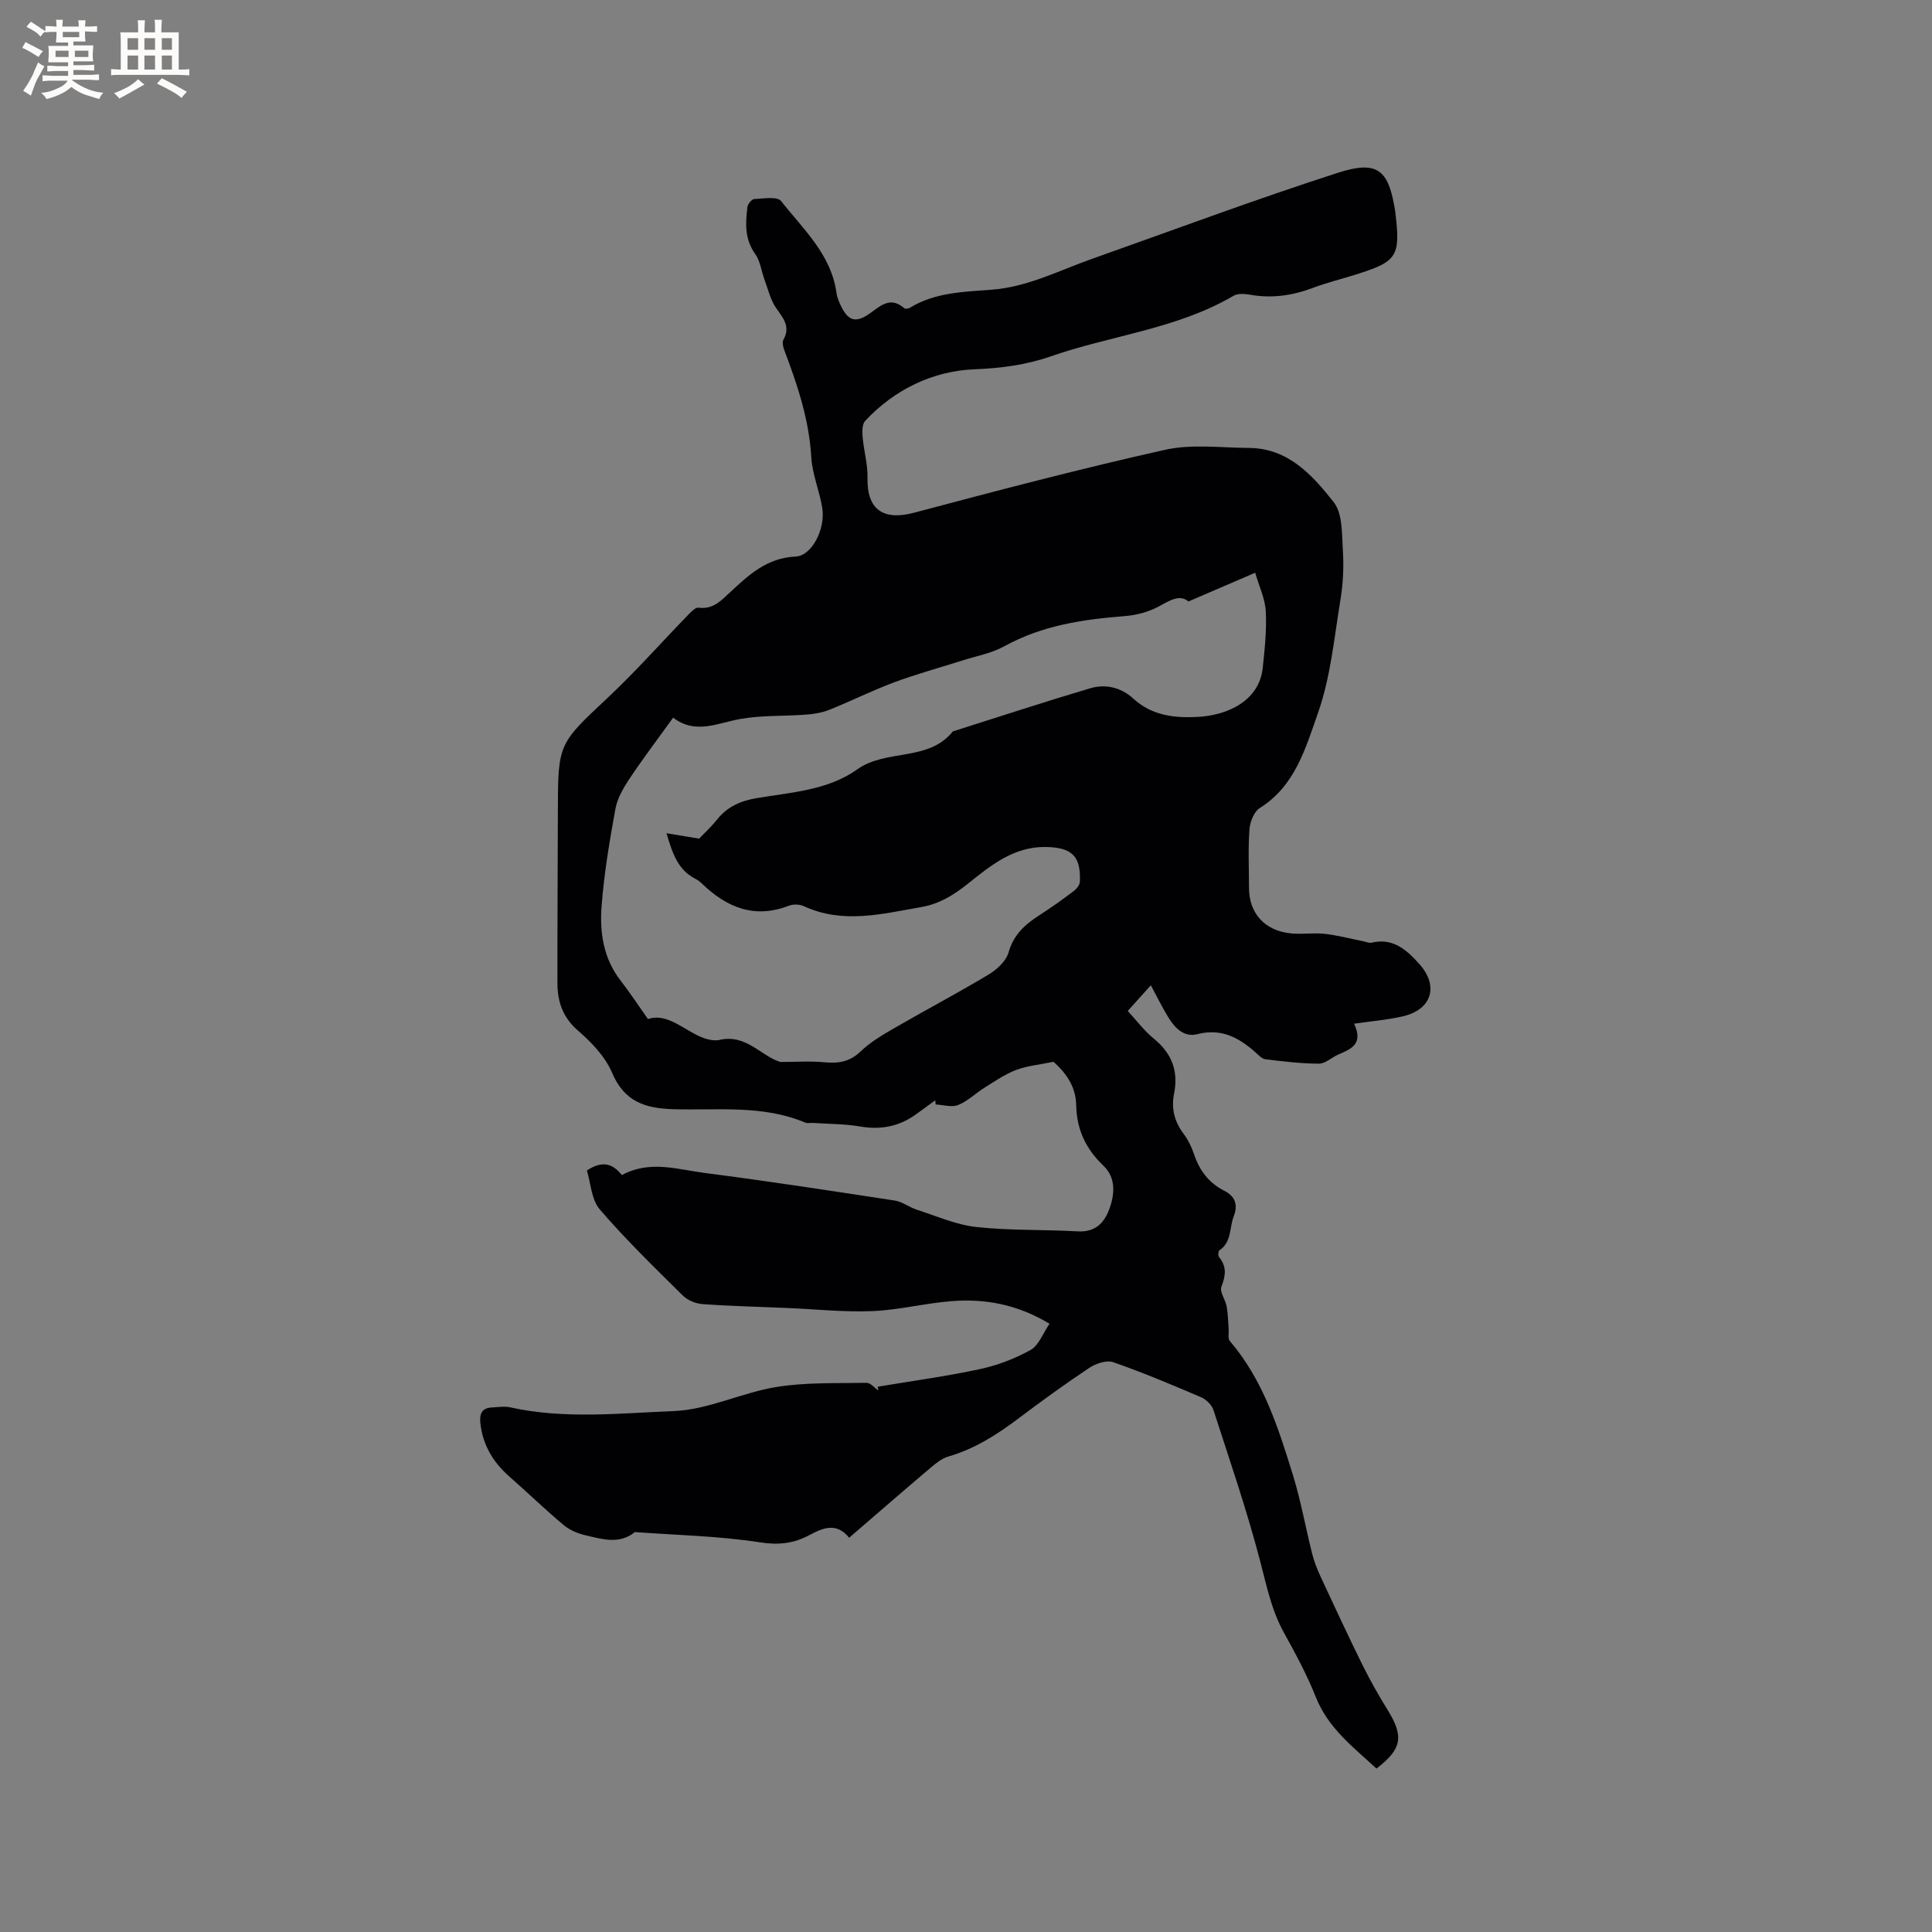 <svg enable-background="new 0 0 400 400" viewBox="0 0 400 400" xmlns="http://www.w3.org/2000/svg"><rect x="0" y="0" width="400" height="400" fill="#808080" stroke="none"/><path d="m181.7 287.11c7.07-1.19 14.18-2.15 21.18-3.65 3.63-.78 7.26-2.16 10.5-3.97 1.69-.95 2.53-3.41 3.91-5.42-6.67-4.03-13.36-5.23-20.31-4.68-5.48.43-10.89 1.84-16.37 2.06-5.88.24-11.8-.4-17.7-.65-5.81-.25-11.64-.38-17.44-.8-1.41-.1-3.09-.77-4.08-1.75-5.88-5.82-11.83-11.59-17.21-17.85-1.75-2.04-1.87-5.49-2.67-8.06 3.46-2.3 5.53-1.18 7.24.95 5.8-3.16 11.58-1.15 17.22-.43 13.12 1.68 26.2 3.7 39.28 5.7 1.57.24 2.99 1.39 4.55 1.89 4.09 1.31 8.14 3.13 12.34 3.59 6.93.76 13.97.5 20.95.9 3.47.2 5.39-1.52 6.5-4.4 1.24-3.21 1.49-6.69-1.14-9.2-3.7-3.52-5.55-7.55-5.64-12.62-.07-4.12-2.59-7.02-4.69-8.89-3.09.64-5.54.85-7.75 1.7-2.3.88-4.39 2.32-6.5 3.64-1.87 1.16-3.5 2.81-5.49 3.61-1.32.53-3.09-.03-4.66-.11-.03-.29-.06-.58-.09-.87-1.36.99-2.71 2-4.08 2.98-3.46 2.46-7.23 3.18-11.46 2.45-3.21-.55-6.51-.52-9.78-.74-.53-.04-1.12.13-1.58-.06-8.82-3.73-18.18-2.51-27.32-2.78-5.9-.18-10.16-1.58-12.7-7.58-1.41-3.32-4.26-6.28-7.06-8.71-3.16-2.74-4.23-5.99-4.24-9.81-.02-11.87.07-23.74.09-35.61.02-14.05.13-13.92 10.39-23.54 5.77-5.42 11.03-11.38 16.56-17.07.62-.64 1.52-1.61 2.16-1.52 2.99.42 4.68-1.45 6.54-3.18 3.88-3.61 7.63-7.13 13.57-7.4 3.38-.15 6.19-5.72 5.53-10-.55-3.54-2.07-6.99-2.28-10.53-.45-7.85-2.89-15.09-5.63-22.31-.24-.65-.41-1.59-.11-2.12 1.48-2.71-.11-4.43-1.54-6.49-1.18-1.7-1.67-3.9-2.41-5.89-.66-1.77-.86-3.83-1.92-5.3-2.21-3.08-2.03-6.37-1.61-9.75.08-.62.9-1.61 1.41-1.63 1.89-.09 4.76-.59 5.55.41 4.59 5.84 10.39 11.06 11.48 19.05.14 1.02.6 2.04 1.07 2.97 1.43 2.79 2.94 3.17 5.52 1.46 2.29-1.53 4.4-3.95 7.44-1.29.21.19.87.09 1.18-.1 5.21-3.18 11.12-3.29 16.9-3.73 7.48-.56 13.99-3.99 20.85-6.41 16.95-6 33.81-12.31 50.92-17.82 7.98-2.57 10.28-.57 11.6 6.9.06.31.13.62.17.94 1.18 9.6.58 10.55-8.52 13.37-2.83.88-5.72 1.6-8.49 2.64-4.26 1.61-8.55 2.22-13.07 1.41-1.1-.2-2.51-.28-3.39.24-11.74 6.88-25.3 8.17-37.85 12.54-5.11 1.77-10.19 2.44-15.69 2.66-8.65.34-16.57 4.14-22.7 10.68-.65.69-.63 2.25-.53 3.37.24 2.82 1.07 5.64 1.01 8.44-.14 6.57 3.25 8.91 9.65 7.21 17.25-4.59 34.53-9.13 51.94-13.02 5.55-1.24 11.57-.42 17.37-.39 8.14.04 13.15 5.64 17.55 11.21 1.88 2.38 1.69 6.62 1.91 10.04.21 3.35.05 6.79-.49 10.1-1.31 7.93-2.04 16.12-4.7 23.62-2.52 7.13-4.7 15.02-12.01 19.58-1.2.75-2.03 2.86-2.14 4.41-.3 4.01-.1 8.05-.1 12.08 0 5.3 3.24 8.93 8.7 9.47 2.31.23 4.67-.16 6.97.09 2.66.3 5.27 1 7.91 1.52.61.12 1.28.44 1.83.31 4.45-1.07 7.29 1.56 9.86 4.42 4.12 4.6 2.54 9.49-3.49 10.85-3.14.71-6.38.98-10.02 1.51 2 4.24-.68 5.26-3.29 6.39-1.36.59-2.66 1.88-3.98 1.88-3.7-.01-7.4-.46-11.08-.91-.74-.09-1.44-.87-2.07-1.43-3.45-3.08-7.12-5.04-12.03-3.77-2.74.7-4.61-1.23-5.95-3.38-1.28-2.06-2.34-4.26-3.68-6.74-1.61 1.78-3.17 3.52-4.78 5.32 1.88 2.03 3.42 4.12 5.37 5.71 3.74 3.03 5.16 6.73 4.22 11.4-.62 3.07.07 5.79 1.97 8.32.94 1.25 1.66 2.74 2.16 4.23 1.13 3.36 3.06 5.94 6.26 7.56 2.26 1.14 2.89 2.92 1.96 5.3-.93 2.37-.39 5.33-2.97 7.04-.24.16-.3 1.11-.07 1.39 1.63 1.97 1.38 3.85.49 6.14-.41 1.05.82 2.66 1.08 4.05.28 1.53.3 3.1.42 4.66.07.86-.21 2.01.25 2.54 6.88 8.04 10 17.87 13.04 27.68 1.65 5.34 2.62 10.88 3.99 16.31.4 1.61 1.01 3.18 1.71 4.69 2.84 6.12 5.69 12.24 8.67 18.29 1.59 3.22 3.36 6.35 5.25 9.4 3.4 5.51 3 8.07-2.31 12.14-4.76-4.41-9.98-8.33-12.54-14.77-1.83-4.61-4.21-9.02-6.62-13.37-2.55-4.61-3.56-9.59-4.87-14.62-2.76-10.62-6.34-21.03-9.72-31.47-.35-1.07-1.51-2.2-2.57-2.65-6-2.57-12.02-5.11-18.18-7.25-1.37-.48-3.59.27-4.95 1.17-5.03 3.34-9.92 6.9-14.74 10.53-4.43 3.34-9.03 6.25-14.42 7.82-1.35.39-2.6 1.4-3.71 2.34-5.58 4.72-11.09 9.52-16.85 14.48-2.61-3.22-5.39-2.07-8.26-.53-3.19 1.71-6.32 2.09-10.18 1.49-8.55-1.33-17.27-1.49-25.92-2.13-3.24 2.62-6.79 1.45-10.21.67-1.62-.37-3.33-1.1-4.59-2.16-3.82-3.2-7.39-6.67-11.14-9.96-3.41-2.99-5.58-6.57-6.06-11.16-.2-1.94.35-3.09 2.41-3.19 1.27-.06 2.59-.29 3.79-.02 11.22 2.49 22.61 1.21 33.84.77 7.14-.28 14.08-3.82 21.26-4.99 6.11-.99 12.42-.74 18.65-.86.81-.02 1.65 1.03 2.47 1.59-.07-.26-.12-.52-.17-.78zm-20.15-67.24c3.09 0 6.11-.22 9.08.06 2.91.28 5.27-.06 7.54-2.23 2.01-1.93 4.51-3.41 6.95-4.82 6.49-3.76 13.13-7.25 19.56-11.11 1.72-1.03 3.62-2.79 4.13-4.58 1.06-3.73 3.48-5.85 6.48-7.77 2.41-1.54 4.73-3.22 7.02-4.94.58-.44 1.23-1.24 1.26-1.91.25-5.31-1.62-7.12-7.06-7.21-6.71-.11-11.51 3.93-16.28 7.73-2.9 2.3-5.82 4.07-9.49 4.71-8.12 1.41-16.22 3.56-24.32-.19-.88-.4-2.2-.44-3.1-.09-7.14 2.76-12.88.36-18.01-4.6-.38-.36-.81-.7-1.28-.94-3.57-1.79-4.77-5.11-6.04-9.47 2.34.39 4.19.69 6.75 1.12.86-.9 2.43-2.35 3.75-3.99 2.12-2.62 4.8-3.82 8.1-4.38 7.17-1.22 14.78-1.61 20.88-5.96 6.06-4.32 14.72-1.53 19.81-7.87 9.47-3 18.91-6.1 28.43-8.93 3.18-.94 6.4-.19 8.92 2.13 3.84 3.54 8.56 4.06 13.35 3.8 6.03-.32 12.73-3.23 13.46-10.18.41-3.89.83-7.83.62-11.72-.13-2.57-1.36-5.08-2.19-7.95-5.02 2.16-9.2 3.96-13.82 5.95-1.75-1.48-3.68-.33-5.97.94-2.12 1.18-4.7 1.89-7.14 2.08-8.71.68-17.19 1.93-25.02 6.26-2.63 1.45-5.76 2.01-8.68 2.94-4.7 1.5-9.47 2.79-14.09 4.51-4.56 1.7-8.93 3.89-13.45 5.7-1.52.61-3.24.88-4.88 1-4.52.34-9.13.1-13.57.9-4.72.84-9.27 3.27-13.88-.28-3.2 4.45-6.28 8.5-9.09 12.72-1.26 1.9-2.49 4.05-2.88 6.24-1.21 6.66-2.34 13.36-2.85 20.1-.41 5.4.37 10.78 3.92 15.35 1.88 2.42 3.57 5 5.68 7.99 3.41-1.16 6.46 1.37 9.81 3.16 1.48.79 3.49 1.51 5.01 1.16 5.54-1.25 8.5 3.29 12.58 4.57z" fill="#010103"/><g fill="#fcfbfa"><path d="m6.8 9.5c.6.3 1.3.7 2.1 1.1-.4.4-.7.8-.9 1.2-.7-.4-1.3-.8-1.8-1.1s-1.1-.6-1.6-.8c.2-.4.5-.8.7-1.2.4.2.8.5 1.5.8zm.9 6.9c-.3.6-.5 1.1-.7 1.7s-.4 1.1-.6 1.7c-.6-.4-1.1-.7-1.6-1 .7-1 1.2-1.8 1.5-2.4.3-.5.6-1.1.8-1.7.3-.6.5-1.2.8-1.8.3.3.8.6 1.3.8-.7 1.3-1.2 2.2-1.5 2.7zm.1-11c.4.3 1 .7 1.7 1.1-.5.2-.8.6-1.1 1.1-.5-.6-1-1-1.4-1.2s-.9-.6-1.5-.8c.2-.4.5-.7.9-1.1.5.3.9.6 1.4.9zm10.5 13.1c1 .4 2 .6 3.1.7-.4.4-.7.8-.8 1.3-.9-.2-1.9-.6-3-.9-1-.4-2-.9-2.8-1.6-.5.4-1.1.9-1.9 1.3s-1.9.9-3.3 1.2c-.1-.3-.5-.8-1.1-1.3 1 0 2.1-.3 3.2-.8 1.2-.5 1.9-1 2.3-1.7h-3.2c-.4 0-1 0-2 .1v-1.2c1 0 1.7.1 2 .1h3.3v-1h-2.3c-.2 0-.9 0-2 .1v-1.2c1.2 0 1.9.1 2 .1h2.3v-.8h-4.1c0-.7.1-1.2.1-1.6 0-.5 0-1.1-.1-1.8h4.1v-.7h-2.5c0-.6.1-1.1.1-1.6v-.6h-.5c-.4 0-1 0-1.8.1v-1.3c1.2 0 1.9.1 2.1.1h.2c0-.3 0-.8-.1-1.4h1.4c0 .6-.1 1-.1 1.4h3.4c0-.4 0-.8-.1-1.3h1.5c0 .4-.1.9-.1 1.3.7 0 1.5 0 2.5-.1v1.2c-1 0-1.8-.1-2.5-.1v.6c0 .3 0 .8.1 1.5h-2.5v.8h4.1c0 .7-.1 1.3-.1 1.8s0 1 .1 1.5h-4.1v.8h1.4c.8 0 1.8 0 2.9-.1v1.2c-1 0-1.9-.1-2.8-.1h-1.5v1h3.2c.3 0 1 0 2.1-.1v1.2c-1.1 0-1.8-.1-2.1-.1h-3.4l-.1.1c1.4 1 2.4 1.5 3.4 1.9zm-4.1-6.7v-1.3h-2.7v1.3zm2.2-4.1v-1.1h-3.4v1.1zm1.9 4.1v-1.3h-2.8v1.3z"/><path d="m37 6.7v2.3 5.4c1 0 1.8 0 2.2-.1v1.3c-.6 0-1.5-.1-2.5-.1h-11.9c-.7 0-1.3 0-1.8.1v-1.3c.5 0 1.1.1 2 .1v-5.2c0-1 0-1.8-.1-2.5h3.7c0-1.3 0-2.1-.1-2.5h1.5c0 .4-.1 1.3-.1 2.5h2.2c0-1.2 0-2.1-.1-2.6h1.5c0 .4-.1 1.3-.1 2.6zm-12.3 13.7c-.3-.4-.7-.8-1.1-1.1 1.1-.4 2.1-.9 2.9-1.3.8-.5 1.5-1 2.1-1.6.4.4.9.8 1.3 1.1-2.5 1.4-4.2 2.4-5.2 2.9zm3.9-10.1v-2.4h-2.2v2.4zm0 4.1v-2.9h-2.2v2.9zm3.5-4.1v-2.4h-2.2v2.4zm0 4.1v-2.9h-2.2v2.9zm.4 2.9 1-1.1c.6.3 1.4.7 2.5 1.3s2 1.1 2.7 1.5c-.4.4-.8.8-1.1 1.3-.8-.8-2.5-1.7-5.1-3zm3.1-7v-2.4h-2.1v2.4zm0 4.1v-2.9h-2.1v2.9z"/></g></svg>